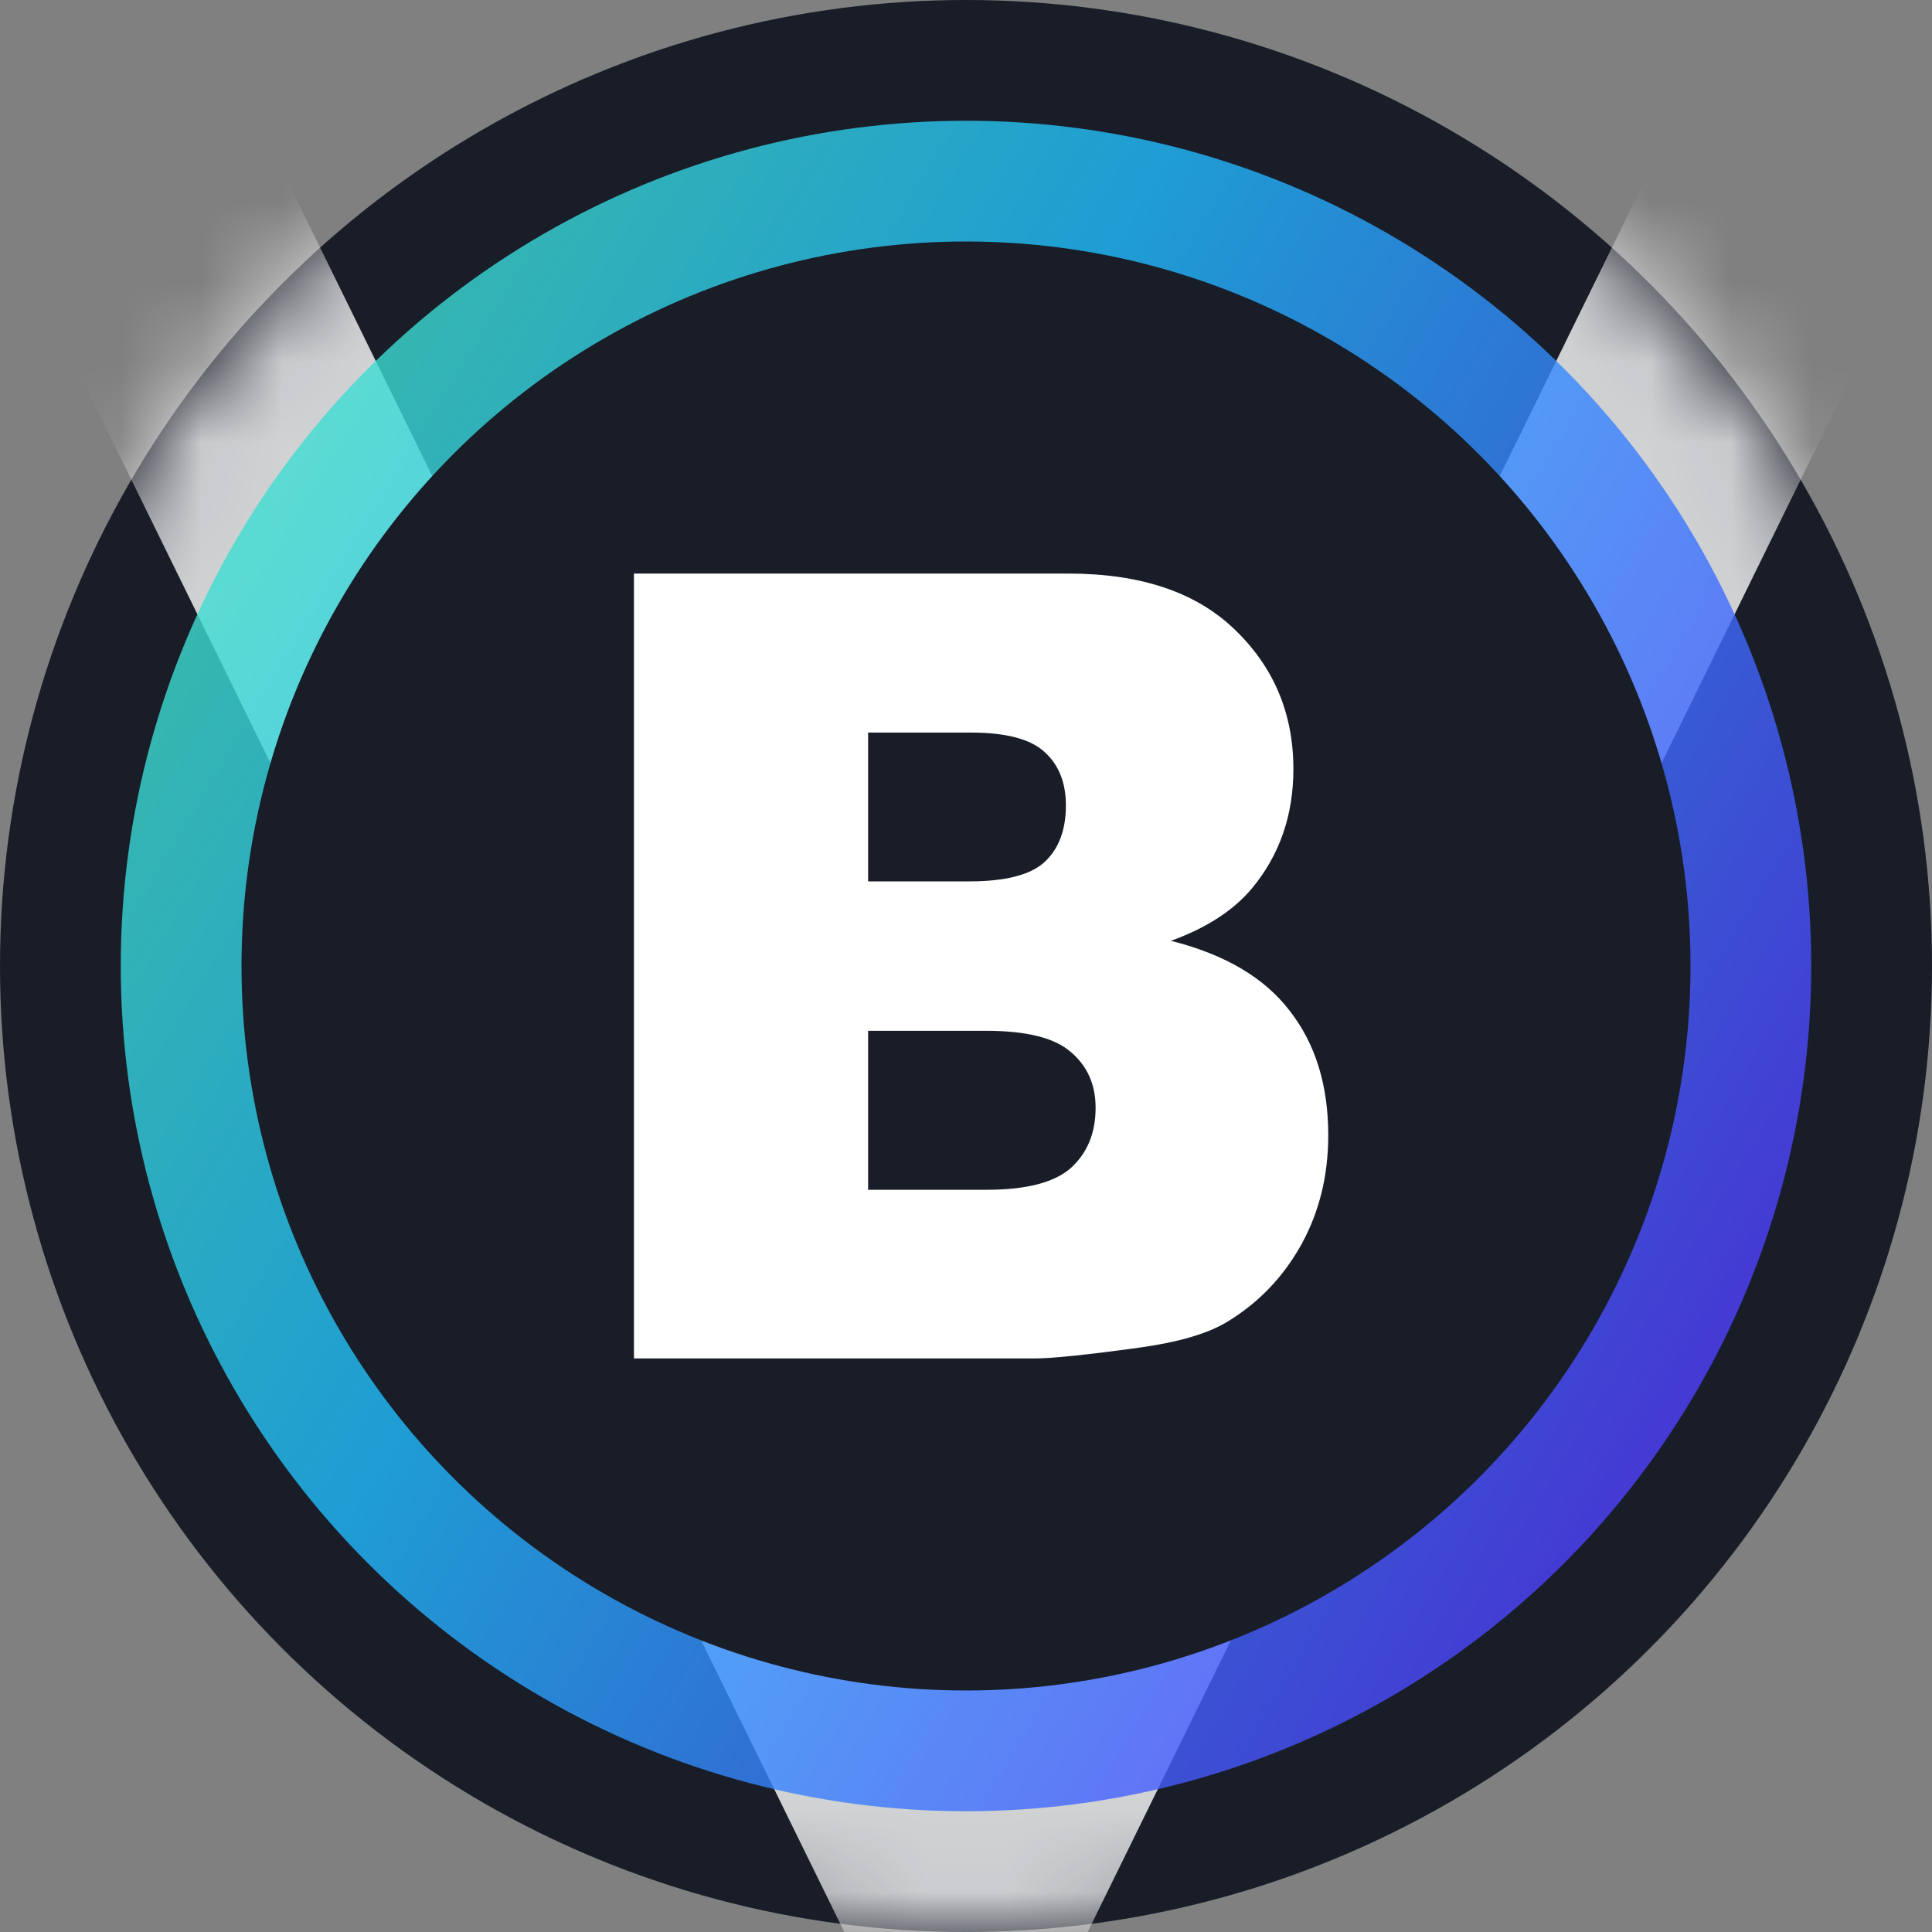 <svg width="24" height="24" viewBox="0 0 24 24" fill="none" xmlns="http://www.w3.org/2000/svg">
<rect x="0" y="0" width="24" height="24" fill="#808080" stroke="none"/>
<g clip-path="url(#clip0_10784_8737)">
<circle cx="12" cy="12" r="12" fill="#181D27"/>
<mask id="mask0_10784_8737" style="mask-type:alpha" maskUnits="userSpaceOnUse" x="0" y="0" width="24" height="24">
<circle cx="12" cy="12" r="11.5" fill="#181D27" stroke="white"/>
</mask>
<g mask="url(#mask0_10784_8737)">
<path opacity="0.8" fill-rule="evenodd" clip-rule="evenodd" d="M12 27.079L0.36 3.369L3.39 1.881L12 19.421L20.61 1.881L23.64 3.369L12 27.079Z" fill="white"/>
</g>
<circle opacity="0.8" cx="12" cy="12" r="10.5" fill="url(#paint0_linear_10784_8737)"/>
<circle cx="12" cy="12" r="9" fill="#181D27"/>
<path d="M7.875 7.125H13.273C14.172 7.125 14.862 7.358 15.341 7.823C15.825 8.289 16.067 8.865 16.067 9.553C16.067 10.129 15.895 10.623 15.552 11.036C15.322 11.31 14.987 11.528 14.546 11.687C15.216 11.856 15.709 12.146 16.023 12.559C16.341 12.967 16.5 13.481 16.5 14.102C16.5 14.607 16.387 15.062 16.163 15.465C15.938 15.868 15.63 16.188 15.24 16.423C14.998 16.569 14.633 16.675 14.145 16.742C13.496 16.831 13.065 16.875 12.853 16.875H7.875V7.125ZM10.784 10.949H12.038C12.488 10.949 12.8 10.869 12.974 10.71C13.152 10.546 13.241 10.311 13.241 10.005C13.241 9.721 13.152 9.499 12.974 9.34C12.8 9.18 12.494 9.1 12.057 9.1H10.784V10.949ZM10.784 14.78H12.254C12.751 14.78 13.101 14.689 13.305 14.507C13.508 14.321 13.61 14.073 13.61 13.762C13.61 13.474 13.508 13.244 13.305 13.071C13.105 12.893 12.753 12.805 12.248 12.805H10.784V14.78Z" fill="white"/>
</g>
<defs>
<linearGradient id="paint0_linear_10784_8737" x1="22.231" y1="18.118" x2="-3.533" y2="2.621" gradientUnits="userSpaceOnUse">
<stop stop-color="#5433FF"/>
<stop offset="0.5" stop-color="#20BDFF"/>
<stop offset="1" stop-color="#5CFFA2"/>
</linearGradient>
<clipPath id="clip0_10784_8737">
<rect width="24" height="24" fill="white"/>
</clipPath>
</defs>
</svg>
